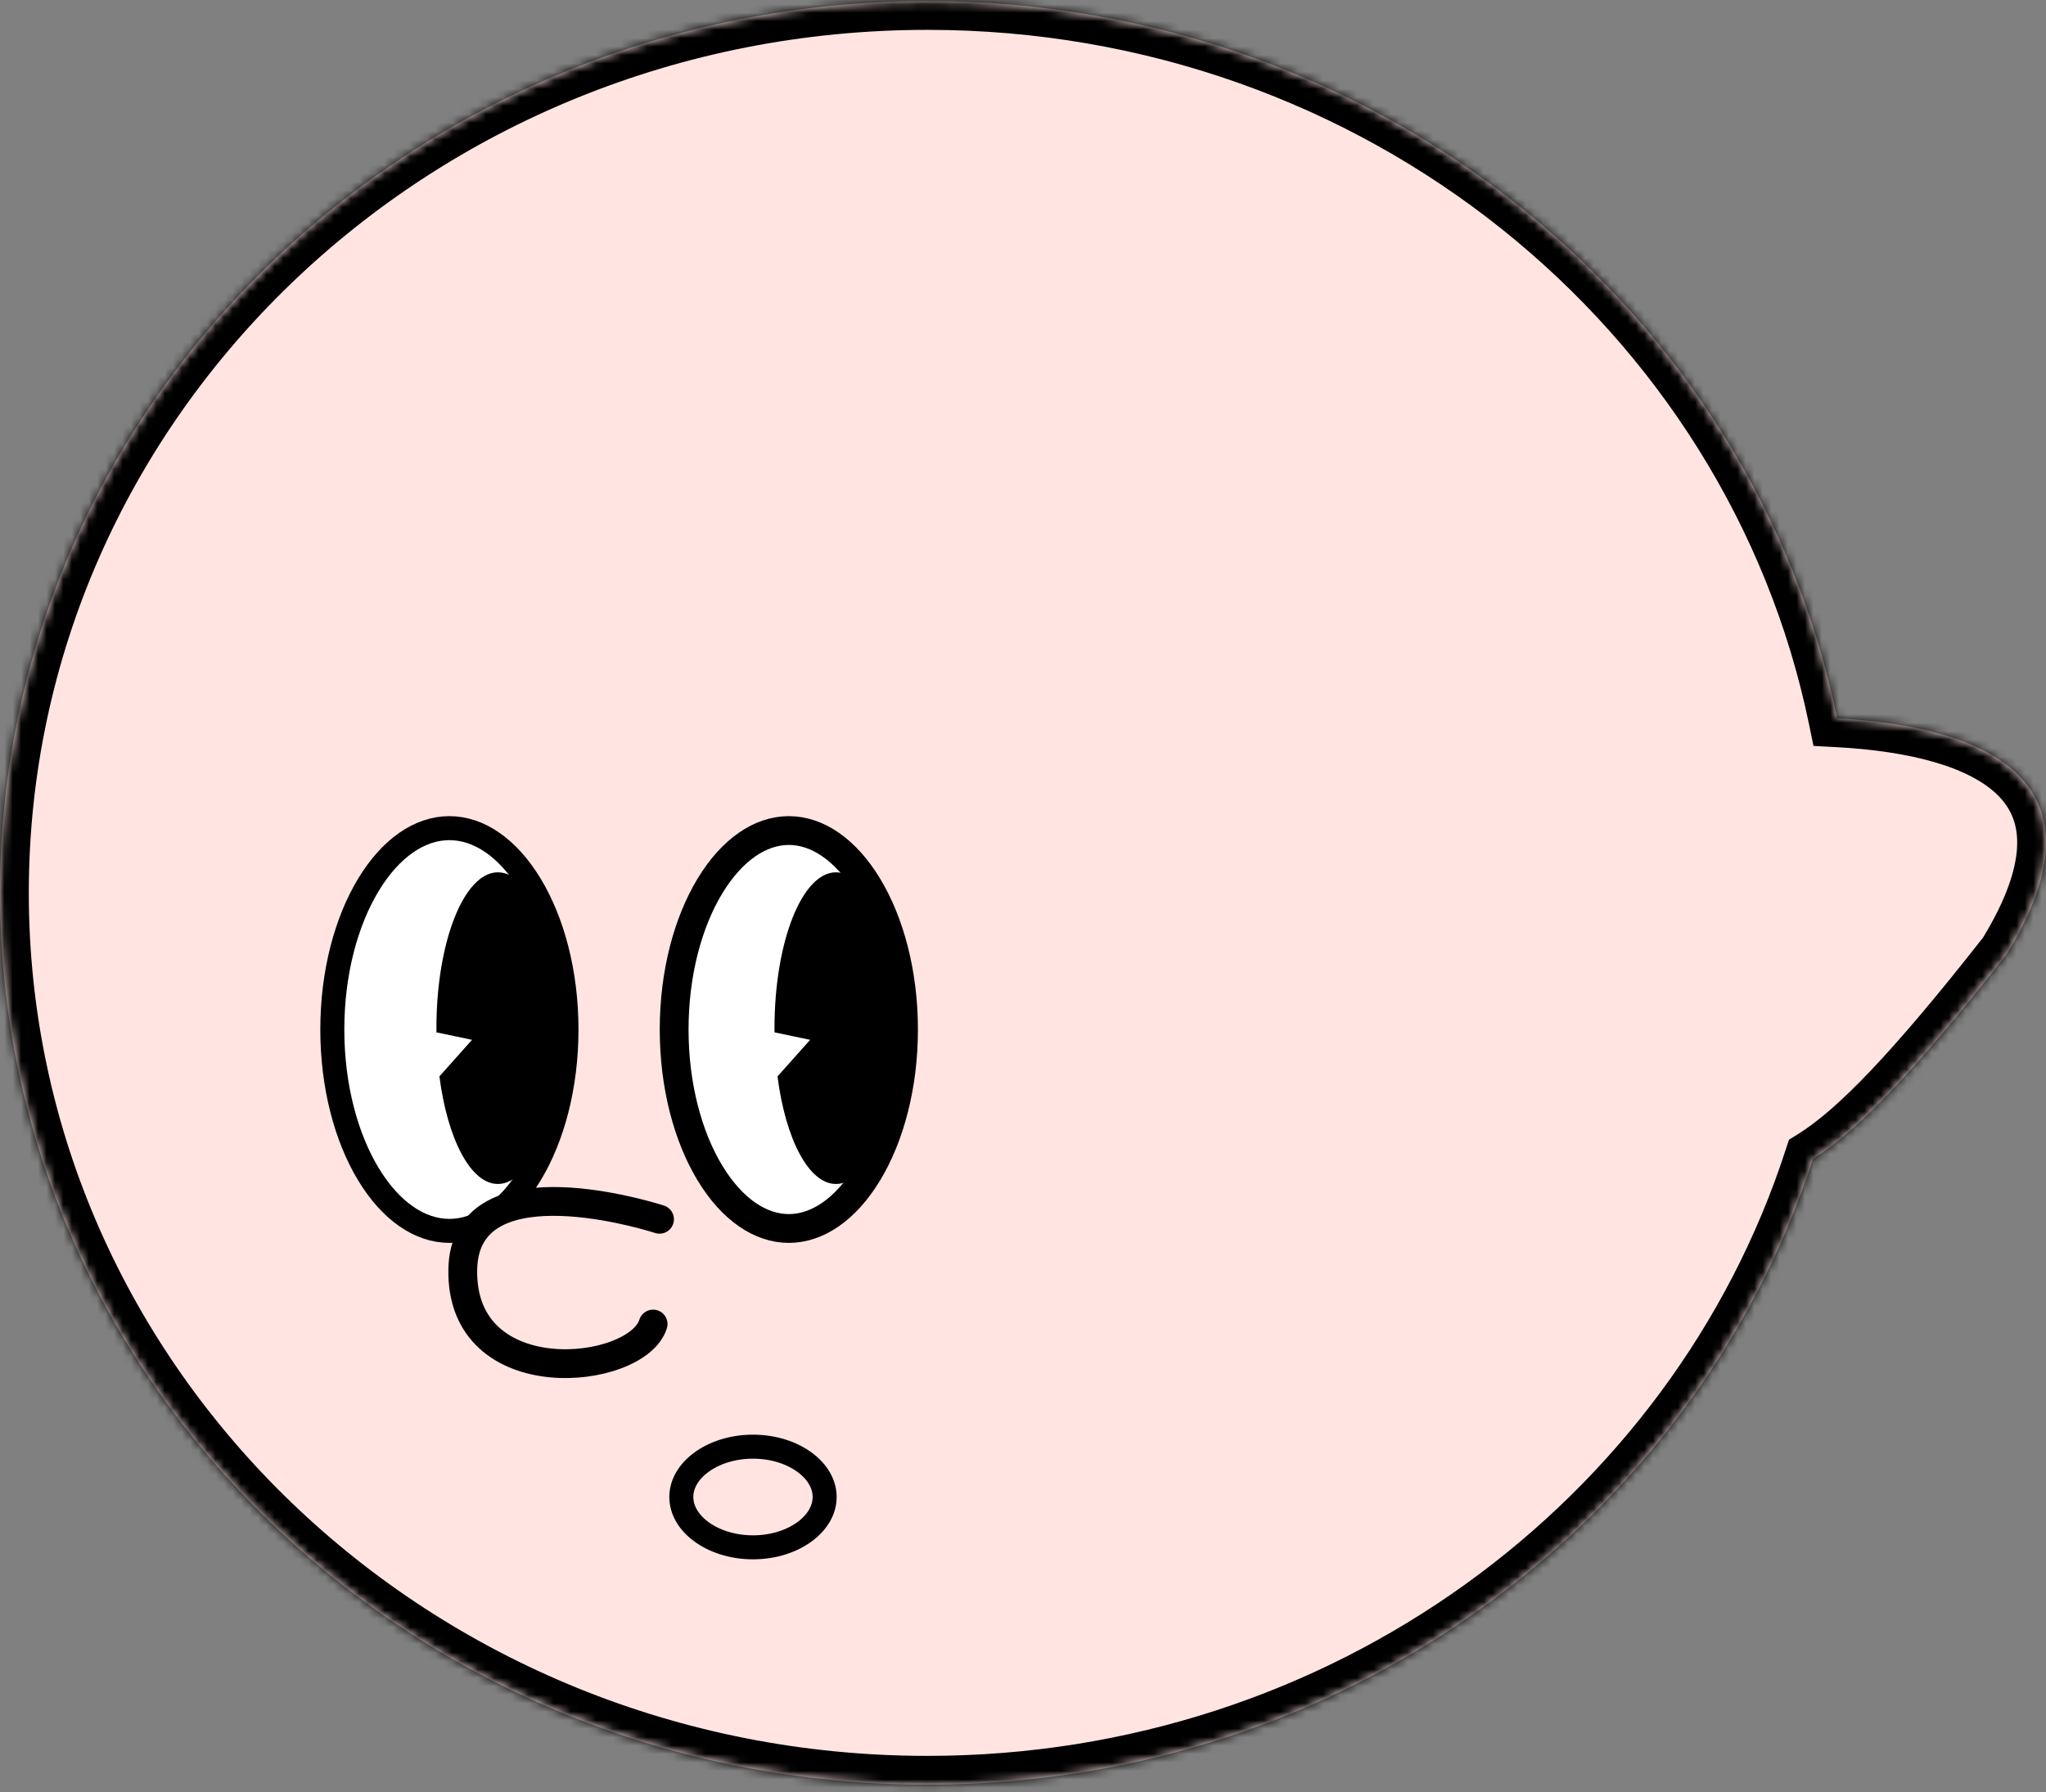 <svg width="242" height="212" viewBox="0 0 242 212" fill="none" xmlns="http://www.w3.org/2000/svg">
<rect x="0" y="0" width="242" height="212" fill="#808080" stroke="none"/>
<path d="M67.003 124.91C67.003 131.746 65.343 137.866 62.733 142.23C60.105 146.622 56.674 149.015 53.155 149.015C49.635 149.015 46.204 146.622 43.577 142.23C40.967 137.866 39.306 131.746 39.306 124.91C39.306 118.074 40.967 111.954 43.577 107.591C46.204 103.198 49.635 100.805 53.155 100.805C56.674 100.805 60.105 103.198 62.733 107.591C65.343 111.954 67.003 118.074 67.003 124.91Z" fill="white" stroke="black" stroke-width="2.839"/>
<path d="M107.152 124.91C107.152 131.746 105.491 137.866 102.881 142.23C100.254 146.622 96.823 149.015 93.303 149.015C89.784 149.015 86.353 146.622 83.726 142.23C81.115 137.866 79.455 131.746 79.455 124.91C79.455 118.074 81.115 111.954 83.726 107.591C86.353 103.198 89.784 100.805 93.303 100.805C96.823 100.805 100.254 103.198 102.881 107.591C105.491 111.954 107.152 118.074 107.152 124.91Z" fill="white" stroke="black" stroke-width="2.839"/>
<path fill-rule="evenodd" clip-rule="evenodd" d="M58.89 143.304C62.906 143.304 66.161 135.051 66.161 124.87C66.161 114.689 62.906 106.436 58.89 106.436C54.875 106.436 51.62 114.689 51.62 124.87C51.62 125.036 51.621 125.203 51.623 125.368L55.831 126.253L51.975 130.575C52.922 137.963 55.66 143.304 58.89 143.304Z" fill="black"/>
<path fill-rule="evenodd" clip-rule="evenodd" d="M98.878 143.304C102.893 143.304 106.148 135.051 106.148 124.87C106.148 114.689 102.893 106.436 98.878 106.436C94.862 106.436 91.607 114.689 91.607 124.87C91.607 125.036 91.608 125.202 91.61 125.367L95.824 126.253L91.963 130.58C92.911 137.966 95.648 143.304 98.878 143.304Z" fill="black"/>
<path d="M78.602 149.297C75.135 148.2 52.198 141.675 51.905 156.076C51.559 173.07 75.526 170.522 77.73 163.514" stroke="black" stroke-width="3.407" stroke-linecap="round"/>
<path d="M97.539 180.496C97.539 181.981 96.734 183.438 95.212 184.572C93.689 185.706 91.52 186.45 89.063 186.45C86.605 186.45 84.436 185.706 82.913 184.572C81.391 183.438 80.586 181.981 80.586 180.496C80.586 179.011 81.391 177.555 82.913 176.42C84.436 175.286 86.605 174.542 89.063 174.542C91.52 174.542 93.689 175.286 95.212 176.42C96.734 177.555 97.539 179.011 97.539 180.496Z" stroke="black" stroke-width="2.839"/>
<mask id="path-7-inside-1_57_613" fill="white">
<path fill-rule="evenodd" clip-rule="evenodd" d="M214.449 137.069C200.536 179.978 158.901 211.125 109.702 211.125C49.115 211.125 0 163.891 0 105.625C0 47.359 49.115 0.125 109.702 0.125C162.942 0.125 207.324 36.599 217.305 84.981C235.508 85.948 249.702 92.757 237.355 112.863C226.436 126.802 219.642 133.842 214.449 137.069Z"/>
</mask>
<path fill-rule="evenodd" clip-rule="evenodd" d="M214.449 137.069C200.536 179.978 158.901 211.125 109.702 211.125C49.115 211.125 0 163.891 0 105.625C0 47.359 49.115 0.125 109.702 0.125C162.942 0.125 207.324 36.599 217.305 84.981C235.508 85.948 249.702 92.757 237.355 112.863C226.436 126.802 219.642 133.842 214.449 137.069Z" fill="#FFE4E2"/>
<path d="M214.449 137.069L212.651 134.176L211.593 134.834L211.208 136.019L214.449 137.069ZM217.305 84.981L213.968 85.669L214.499 88.243L217.124 88.383L217.305 84.981ZM237.355 112.863L240.037 114.964L240.157 114.811L240.258 114.645L237.355 112.863ZM211.208 136.019C197.761 177.494 157.456 207.719 109.702 207.719V214.532C160.347 214.532 203.312 182.463 217.689 138.12L211.208 136.019ZM109.702 207.719C50.87 207.719 3.407 161.886 3.407 105.625H-3.407C-3.407 165.897 47.361 214.532 109.702 214.532V207.719ZM3.407 105.625C3.407 49.365 50.87 3.532 109.702 3.532V-3.281C47.361 -3.281 -3.407 45.354 -3.407 105.625H3.407ZM109.702 3.532C161.385 3.532 204.326 38.927 213.968 85.669L220.641 84.293C210.322 34.271 164.5 -3.281 109.702 -3.281V3.532ZM240.258 114.645C243.514 109.344 245.246 104.567 245.396 100.279C245.55 95.851 244.002 92.179 241.211 89.352C238.515 86.621 234.818 84.829 230.815 83.65C226.784 82.463 222.203 81.83 217.486 81.579L217.124 88.383C221.508 88.616 225.528 89.196 228.891 90.186C232.283 91.185 234.777 92.532 236.362 94.138C237.851 95.647 238.675 97.507 238.586 100.042C238.493 102.714 237.37 106.328 234.452 111.08L240.258 114.645ZM216.247 139.963C222.02 136.375 229.149 128.863 240.037 114.964L234.673 110.762C223.722 124.741 217.264 131.309 212.651 134.176L216.247 139.963Z" fill="black" mask="url(#path-7-inside-1_57_613)"/>
<path d="M67.003 121.791C67.003 128.545 65.344 134.592 62.736 138.904C60.112 143.241 56.682 145.612 53.155 145.612C49.627 145.612 46.197 143.241 43.573 138.904C40.965 134.592 39.306 128.545 39.306 121.791C39.306 115.036 40.965 108.989 43.573 104.677C46.197 100.34 49.627 97.969 53.155 97.969C56.682 97.969 60.112 100.34 62.736 104.677C65.344 108.989 67.003 115.036 67.003 121.791Z" fill="white" stroke="black" stroke-width="2.839"/>
<path d="M106.868 121.791C106.868 128.502 105.219 134.497 102.642 138.757C100.046 143.048 96.693 145.328 93.303 145.328C89.914 145.328 86.561 143.048 83.965 138.757C81.388 134.497 79.739 128.502 79.739 121.791C79.739 115.079 81.388 109.084 83.965 104.824C86.561 100.533 89.914 98.253 93.303 98.253C96.693 98.253 100.046 100.533 102.642 104.824C105.219 109.084 106.868 115.079 106.868 121.791Z" fill="white" stroke="black" stroke-width="3.407"/>
<path fill-rule="evenodd" clip-rule="evenodd" d="M58.89 140.063C62.906 140.063 66.161 131.809 66.161 121.628C66.161 111.448 62.906 103.194 58.89 103.194C54.875 103.194 51.62 111.448 51.62 121.628C51.62 121.795 51.621 121.962 51.623 122.127L55.831 123.011L51.975 127.334C52.922 134.722 55.66 140.063 58.89 140.063Z" fill="black"/>
<path fill-rule="evenodd" clip-rule="evenodd" d="M98.878 140.063C102.893 140.063 106.148 131.809 106.148 121.628C106.148 111.448 102.893 103.194 98.878 103.194C94.862 103.194 91.607 111.448 91.607 121.628C91.607 121.795 91.608 121.961 91.61 122.126L95.824 123.011L91.963 127.339C92.911 134.725 95.648 140.063 98.878 140.063Z" fill="black"/>
<path d="M78.008 144.239C74.987 143.283 54.992 137.596 54.737 150.149C54.435 164.963 75.328 162.741 77.249 156.633" stroke="black" stroke-width="3.407" stroke-linecap="round"/>
<path d="M97.539 177.093C97.539 178.578 96.734 180.034 95.212 181.169C93.689 182.303 91.52 183.047 89.063 183.047C86.605 183.047 84.436 182.303 82.913 181.169C81.391 180.034 80.586 178.578 80.586 177.093C80.586 175.608 81.391 174.152 82.913 173.017C84.436 171.883 86.605 171.139 89.063 171.139C91.52 171.139 93.689 171.883 95.212 173.017C96.734 174.152 97.539 175.608 97.539 177.093Z" stroke="black" stroke-width="2.839"/>
</svg>
